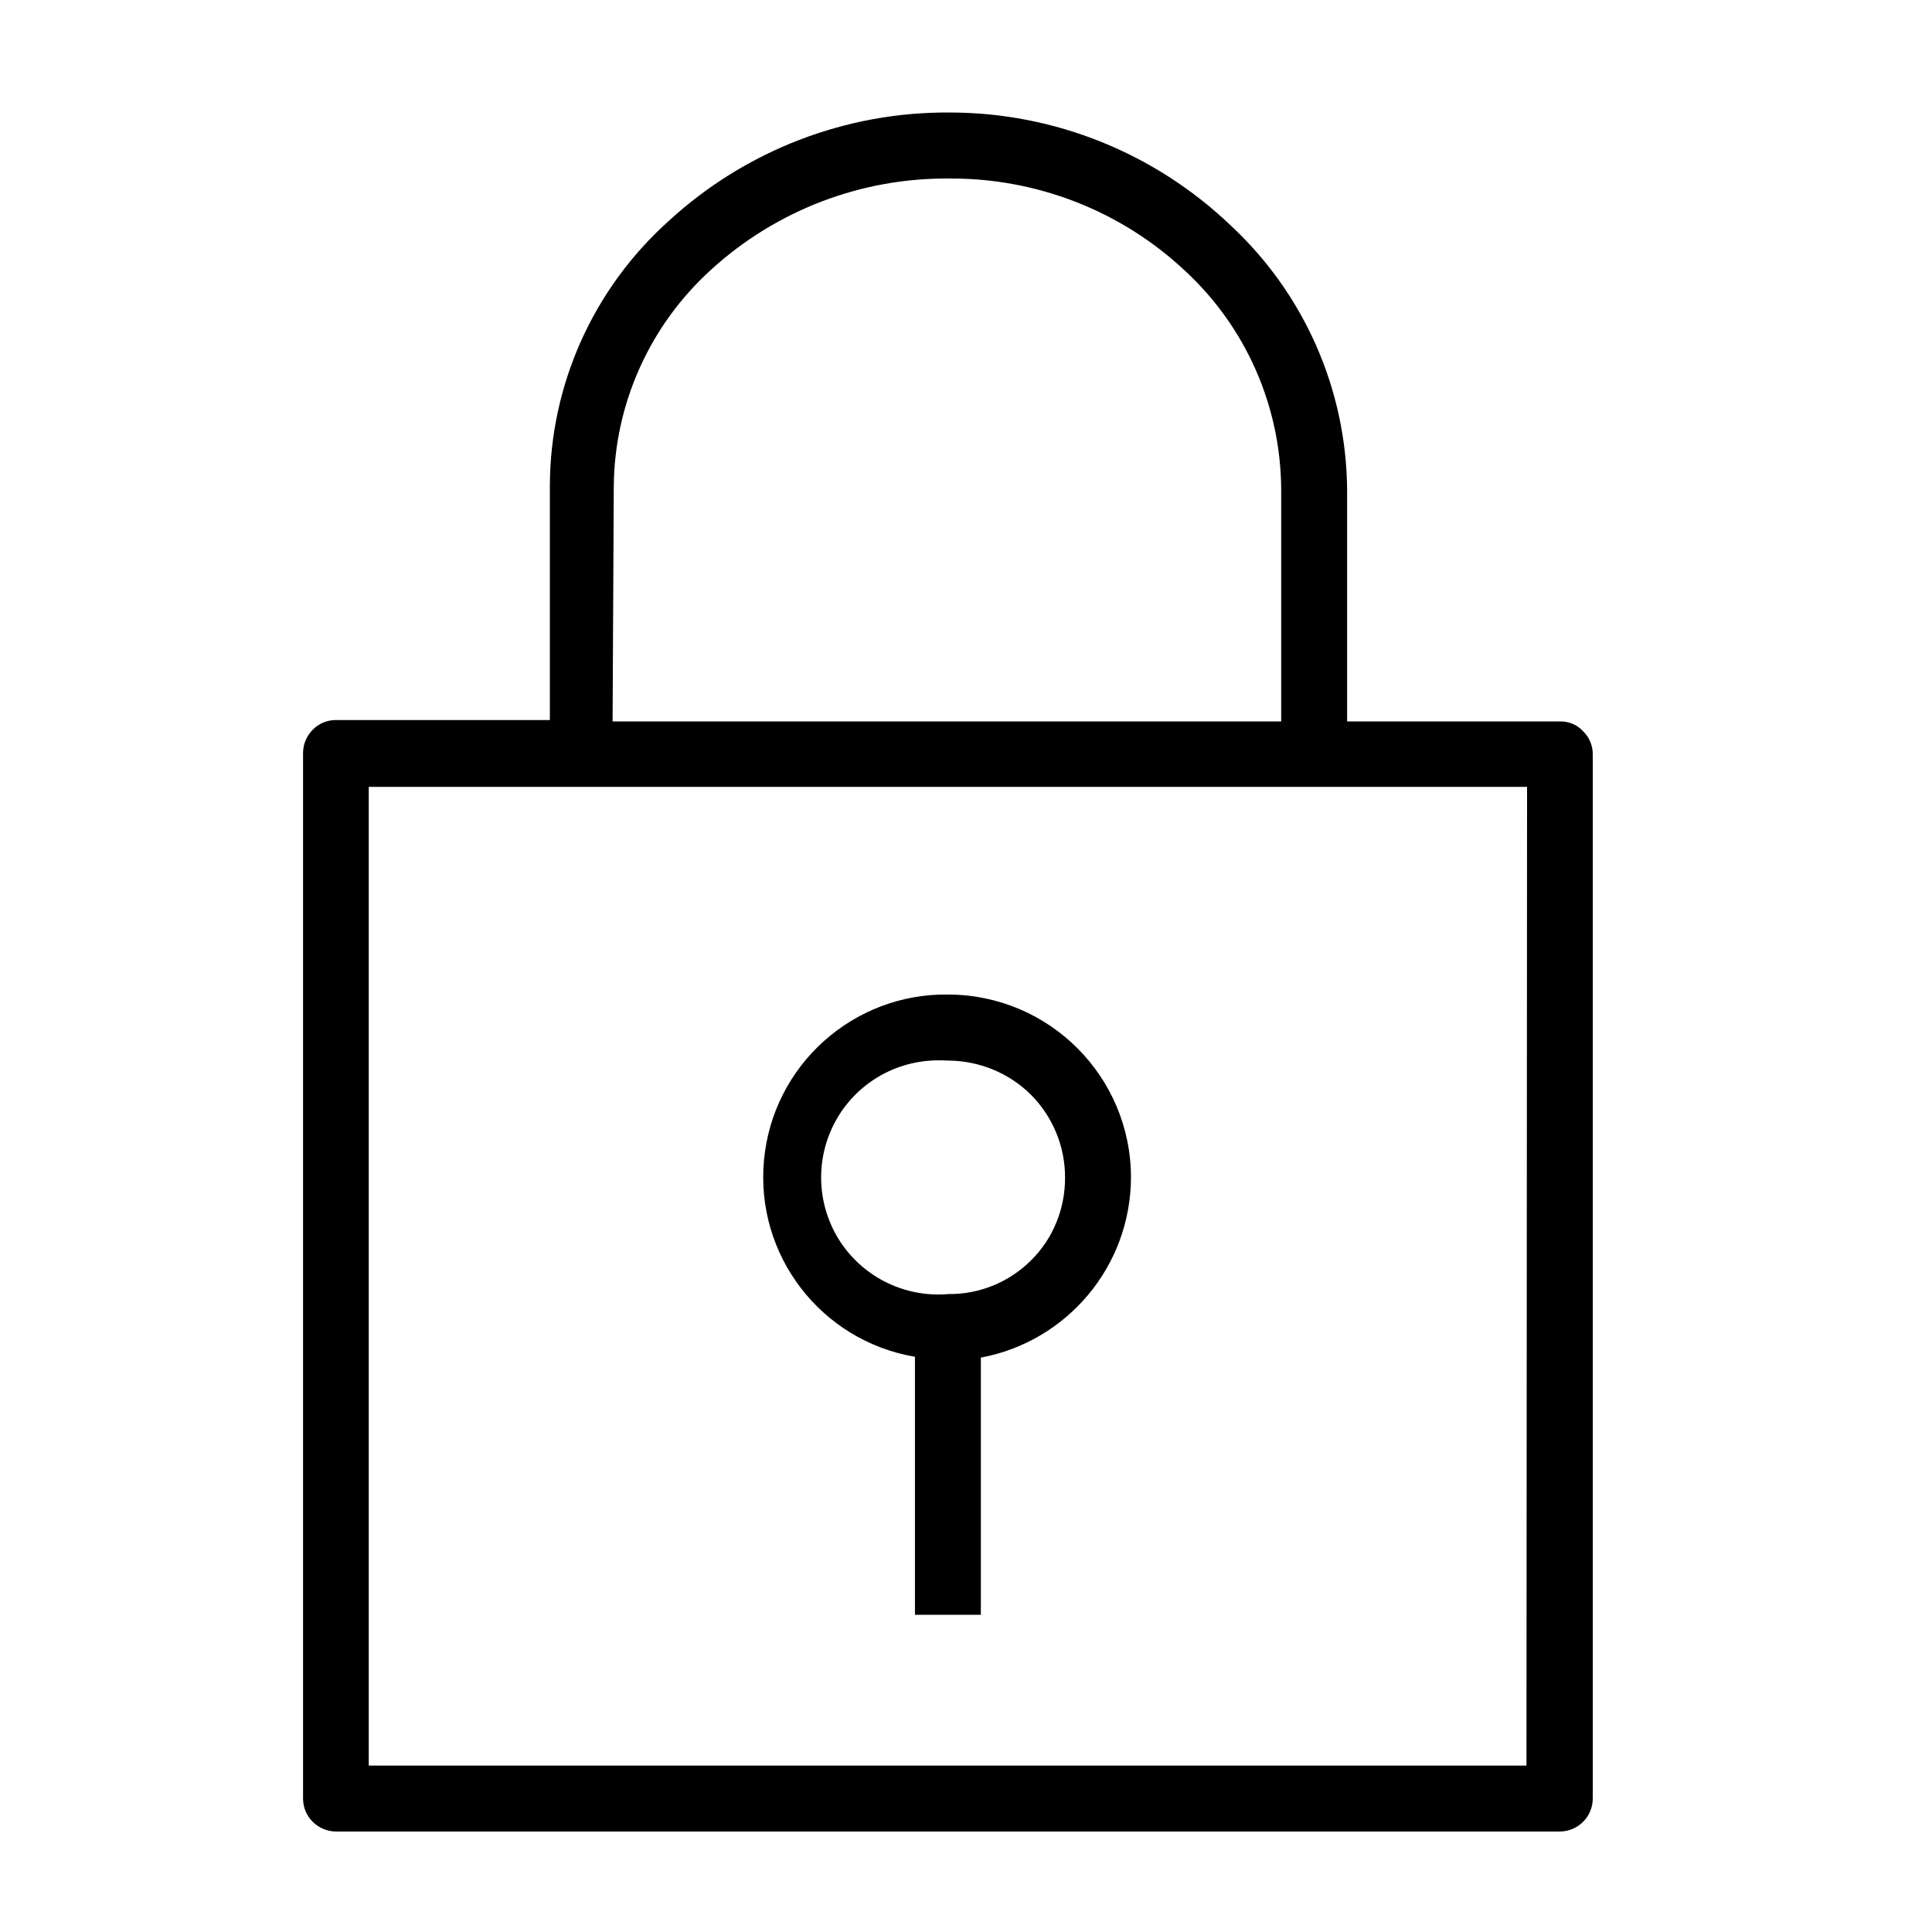 <?xml version="1.0" encoding="UTF-8"?>
<svg xmlns="http://www.w3.org/2000/svg" xmlns:xlink="http://www.w3.org/1999/xlink" width="64px" height="64px" viewBox="0 0 64 64" version="1.1">
<g id="surface1">
<path style=" stroke:none;fill-rule:nonzero;fill-opacity:1;" d="M 31.465 3.727 C 28.02 3.699 24.688 4.988 22.152 7.32 C 19.66 9.555 18.227 12.734 18.215 16.078 L 18.215 23.852 L 11.141 23.852 C 10.84 23.848 10.559 23.965 10.352 24.18 C 10.152 24.387 10.039 24.66 10.039 24.945 L 10.039 59.578 C 10.039 60.188 10.535 60.672 11.141 60.672 L 51.66 60.672 C 52.266 60.672 52.762 60.188 52.762 59.578 L 52.762 24.992 C 52.766 24.707 52.652 24.426 52.445 24.227 C 52.254 24.012 51.973 23.895 51.688 23.898 L 44.625 23.898 L 44.625 16.234 C 44.602 12.906 43.207 9.738 40.773 7.473 C 38.266 5.074 34.934 3.727 31.465 3.727 Z M 31.441 5.914 C 34.348 5.895 37.148 6.988 39.266 8.98 C 41.285 10.852 42.434 13.48 42.441 16.234 L 42.441 23.898 L 20.293 23.898 L 20.332 16.121 C 20.352 13.367 21.535 10.754 23.578 8.914 C 25.727 6.961 28.539 5.887 31.445 5.914 Z M 12.215 26.066 L 50.586 26.066 L 50.566 58.488 L 12.215 58.488 Z M 31.422 32.945 C 28.266 32.895 25.602 35.285 25.309 38.426 C 25.012 41.574 27.191 44.414 30.309 44.945 L 30.309 53.492 L 32.492 53.492 L 32.492 44.973 C 35.367 44.434 37.453 41.934 37.465 39.012 C 37.465 35.668 34.766 32.961 31.422 32.945 Z M 31.066 35.125 C 31.188 35.125 31.309 35.125 31.422 35.133 C 32.445 35.141 33.434 35.547 34.16 36.273 C 34.879 37 35.285 37.988 35.281 39.012 C 35.285 40.035 34.887 41.027 34.16 41.746 C 33.434 42.473 32.445 42.879 31.422 42.867 C 30 42.992 28.625 42.328 27.84 41.141 C 27.059 39.953 26.988 38.426 27.66 37.172 C 28.332 35.914 29.641 35.133 31.066 35.125 Z M 31.066 35.125 "/>
</g>
</svg>
